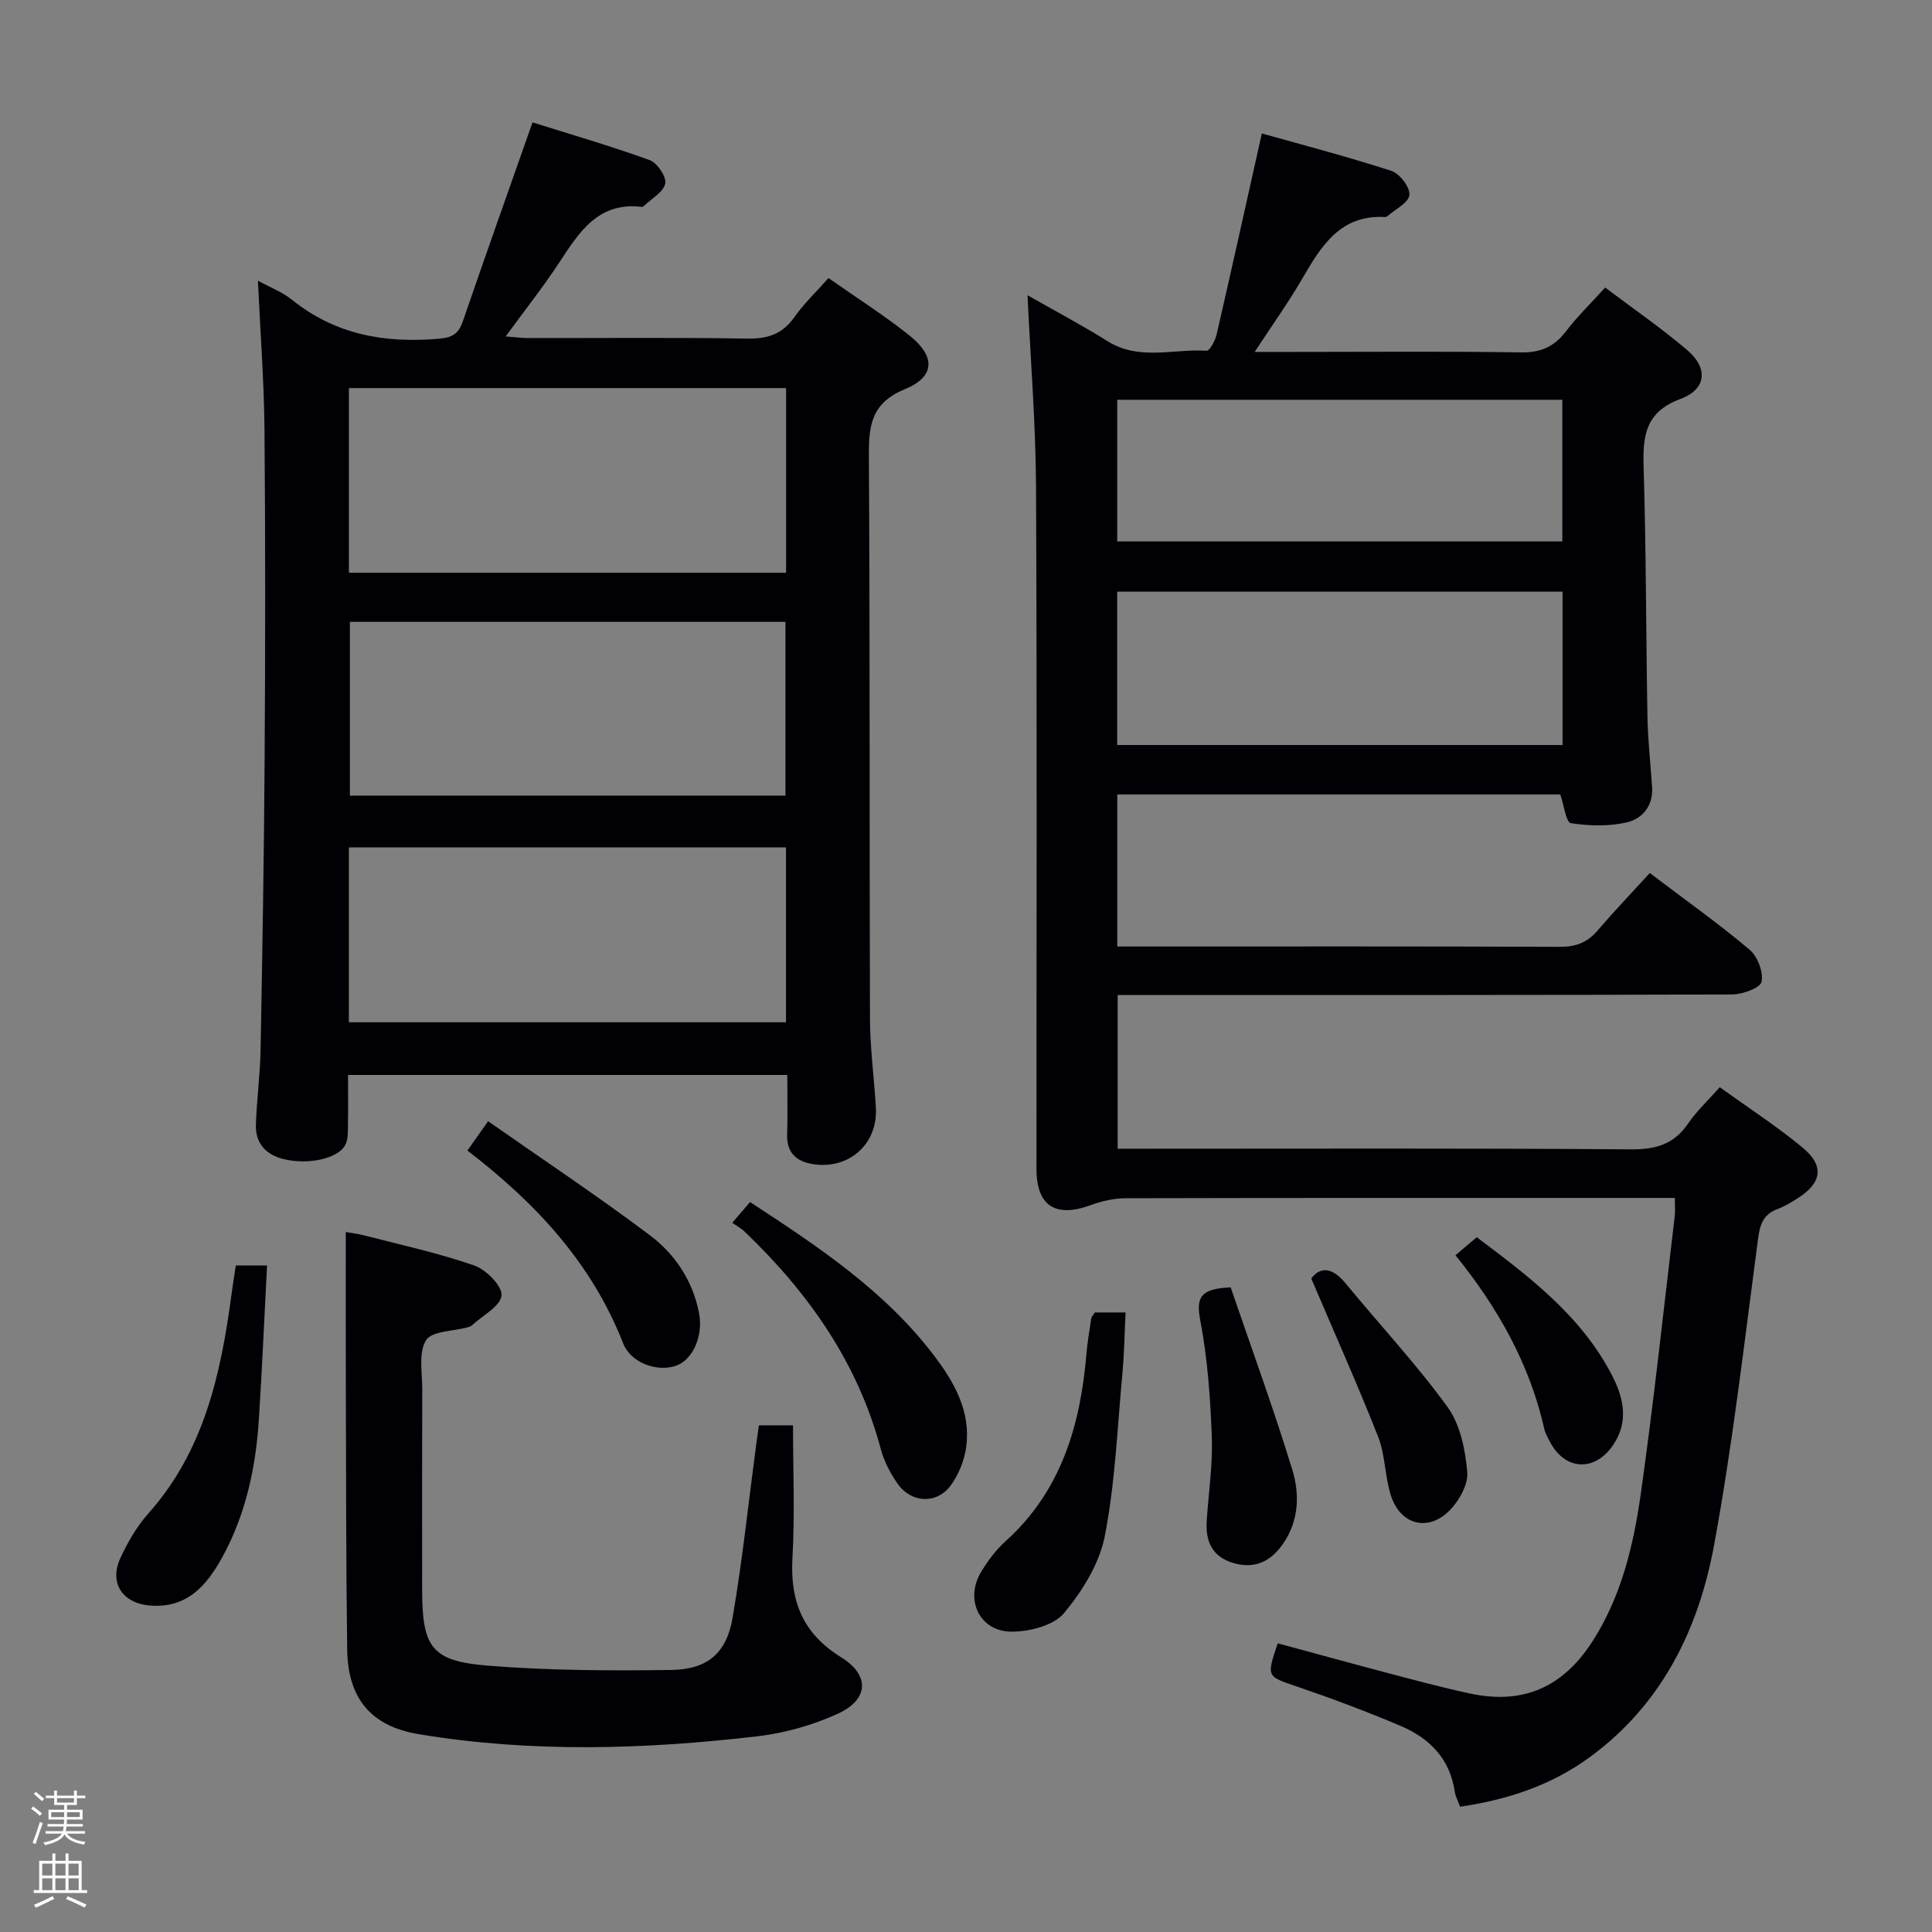 <svg enable-background="new 0 0 400 400" viewBox="0 0 400 400" xmlns="http://www.w3.org/2000/svg"><rect x="0" y="0" width="400" height="400" fill="#808080" stroke="none"/><path d="m6.44 374.46.42-.45c.65.47 1.27.95 1.85 1.44l-.45.49c-.65-.56-1.25-1.06-1.82-1.48m.93 7.33-.63-.26c.55-1.36 1.05-2.8 1.52-4.33.19.1.38.19.59.27-.46 1.29-.95 2.73-1.48 4.32m-.38-10.38.44-.42c.43.34 1.01.82 1.74 1.44l-.49.49c-.53-.51-1.09-1.01-1.69-1.51m2.5.35h1.72v-1.04h.59v1.04h3.52v-1.04h.59v1.04h1.75v.53h-1.75v1.42h-2.03v.97h3.22v2.03h-3.24c0 .35-.01.66-.03.93h3.32v.53h-3.37c-.03.27-.08.58-.15.94h3.96v.53h-3.71c.67.92 1.93 1.48 3.79 1.68-.13.24-.23.44-.29.59-2.13-.38-3.48-1.08-4.04-2.12-.43.97-1.77 1.72-4.03 2.23-.09-.19-.2-.37-.33-.55 2.1-.42 3.37-1.03 3.81-1.83h-3.36v-.53h3.58c.08-.29.13-.61.16-.94h-3.33v-.53h3.39c.02-.27.04-.58.04-.93h-3.23v-2.03h3.25v-.97h-2.07v-1.42h-1.73zm1.12 3.44v1h2.65c.01-.3.02-.44.01-.4v-.25-.35zm1.19-2h3.52v-.91h-3.52zm4.71 2h-2.63v.59c0 .15-.01.28-.01.4h2.64z" fill="#fcfbfa"/><path d="m13.56 383.74h.63v1.52h2.72v6.07h1.13v.6h-11.06v-.6h1.13v-6.07h2.73v-1.52h.63v1.52h2.1v-1.52zm-2.69 8.83.38.56c-1.24.63-2.53 1.25-3.85 1.85-.1-.21-.21-.42-.34-.63 1.36-.55 2.63-1.15 3.81-1.78m-2.13-4.27h2.1v-2.45h-2.1zm0 3.04h2.1v-2.46h-2.1zm2.72-3.04h2.1v-2.45h-2.1zm0 3.04h2.1v-2.46h-2.1zm6.07 3.6c-1.41-.71-2.7-1.3-3.86-1.78l.35-.56c1.45.62 2.75 1.19 3.88 1.72zm-1.25-9.09h-2.1v2.45h2.1zm-2.09 5.49h2.1v-2.46h-2.1z" fill="#fcfbfa"/><g fill="#010105"><path d="m341.57 180.75c7.55 5.72 14.33 10.53 20.66 15.87 1.66 1.4 2.89 4.63 2.48 6.65-.26 1.27-3.94 2.61-6.08 2.62-40.33.15-80.65.11-120.98.11-1.97 0-3.95 0-6.25 0v31.83h5.79c33.49 0 66.99-.12 100.48.13 5.14.04 8.9-1.04 11.83-5.34 1.75-2.57 4.09-4.73 6.56-7.52 5.87 4.23 11.72 8.02 17.07 12.43 4.69 3.86 4.1 7.41-1.11 10.67-1.27.79-2.57 1.59-3.96 2.1-2.9 1.07-3.66 3.07-4.06 6.07-2.82 21.23-5.25 42.55-9.13 63.59-3.2 17.35-10.78 32.85-25.6 43.75-7.95 5.85-16.98 8.89-26.98 10.35-.38-1.06-.94-2.07-1.1-3.13-1-6.82-5.25-11.08-11.21-13.6-7.03-2.98-14.2-5.67-21.43-8.14-6.3-2.15-6.37-1.94-4.01-8.96 7.55 2.04 15.14 4.14 22.76 6.15 5.62 1.48 11.24 2.99 16.92 4.22 11.07 2.4 19.35-1.2 25.54-10.86 5.96-9.31 8.45-19.87 9.96-30.54 2.69-19.06 4.73-38.22 7.01-57.34.13-1.11.02-2.25.02-3.84-1.96 0-3.58 0-5.21 0-36.16 0-72.32-.03-108.48.06-2.4.01-4.92.58-7.18 1.41-7.36 2.71-11.29.2-11.29-7.52-.01-46.99.13-93.98-.09-140.97-.06-13.21-1.14-26.42-1.76-39.87 5.41 3.08 11.12 6.1 16.59 9.52 6.55 4.09 13.64 1.53 20.48 1.97.64.04 1.79-2.12 2.09-3.41 3.12-13.56 6.12-27.14 9.35-41.58 8.52 2.4 17.76 4.8 26.82 7.75 1.72.56 3.89 3.4 3.73 4.99-.15 1.6-2.93 2.95-4.57 4.4-.11.1-.31.17-.47.16-9.22-.51-13.16 5.92-17.08 12.66-2.88 4.97-6.24 9.66-9.91 15.27h8.63c15.5 0 31-.15 46.49.1 4.1.07 6.9-1.17 9.33-4.37 2.31-3.03 5.07-5.7 8.11-9.06 5.79 4.37 11.63 8.39 17.01 12.97 4.35 3.71 3.99 8.08-1.41 10.09-7.21 2.69-7.83 7.5-7.64 13.98.53 17.3.49 34.62.8 51.94.09 4.81.64 9.61.96 14.42.26 3.97-2.05 6.65-5.43 7.38-3.68.8-7.69.7-11.42.11-.95-.15-1.38-3.64-2.16-5.93-30.32 0-60.88 0-91.72 0v31.47h5.16c28.83 0 57.66-.05 86.48.07 3.29.01 5.66-.88 7.77-3.34 3.48-4.05 7.14-7.89 10.84-11.94zm-110.27-26.5h92.21c0-10.74 0-21.14 0-31.75-30.87 0-61.42 0-92.21 0zm.01-42.15h92.15c0-10.06 0-19.63 0-29.33-30.94 0-61.5 0-92.15 0z"/><path d="m53.4 58.12c2.48 1.36 5.04 2.32 7.06 3.95 8.98 7.23 19.22 9.03 30.4 8.06 2.79-.24 4.08-1.02 4.96-3.59 4.63-13.48 9.41-26.91 14.43-41.2 7.99 2.51 16.23 4.9 24.28 7.82 1.55.56 3.5 3.47 3.2 4.84-.39 1.79-2.84 3.12-4.42 4.64-.11.11-.31.21-.45.19-9.11-1.08-13.01 5.36-17.17 11.67-3.29 4.99-7.01 9.7-11 15.15 1.83.14 3.18.33 4.53.34 15.16.02 30.33-.14 45.48.11 4.22.07 7.26-.9 9.74-4.41 1.99-2.82 4.55-5.25 7.09-8.12 5.8 4.08 11.57 7.72 16.86 11.97 5.32 4.28 5.21 8.47-1.01 11.02-7.04 2.89-7.53 7.57-7.49 13.96.24 38.82.1 77.64.23 116.46.02 6.14.88 12.27 1.22 18.41.42 7.71-5.94 13.08-13.61 11.52-3.16-.65-4.86-2.56-4.76-5.99.12-3.99.03-7.98.03-12.36-30.29 0-60.32 0-90.94 0 0 3.59.04 7.04-.02 10.48-.02 1.31.03 2.75-.49 3.88-1.33 2.89-7.6 4.35-12.86 3.05-3.66-.9-5.85-3.3-5.71-7.15.17-5.14.87-10.28.97-15.42.37-20.14.72-40.28.84-60.42.14-22.66.17-45.32-.03-67.98-.09-10.1-.87-20.2-1.36-30.88zm18.84 60.46h90.51c0-12.94 0-25.53 0-38.23-30.28 0-60.31 0-90.51 0zm-.01 93.07h90.5c0-12.27 0-24.19 0-36.21-30.29 0-60.31 0-90.5 0zm.21-82.9v35.97h90.18c0-12.16 0-24.04 0-35.97-30.29 0-60.22 0-90.18 0z"/><path d="m157.13 295.1h7.05c0 9.25.41 18.37-.11 27.44-.52 9.01 2.16 15.68 10.09 20.59 5.98 3.71 5.71 8.74-.66 11.66-5.19 2.38-10.98 4.02-16.66 4.69-23.36 2.72-46.79 3.44-70.1-.43-10-1.66-14.72-7.43-14.86-17.59-.25-18.49-.22-36.98-.28-55.47-.03-10.12-.01-20.25-.01-30.91.78.14 2.47.34 4.1.77 7.53 1.95 15.18 3.6 22.5 6.16 2.46.86 5.81 4.24 5.64 6.2-.19 2.21-3.89 4.12-6.08 6.15-.23.22-.57.35-.89.44-3 .83-7.44.75-8.65 2.68-1.6 2.57-.78 6.71-.79 10.18-.05 13.83-.03 27.65-.02 41.48.01 11.92 1.92 14.78 13.64 15.72 12.57 1.01 25.26 1.06 37.88.89 7.57-.1 11.51-3.46 12.77-10.88 2.06-12.09 3.34-24.32 4.96-36.49.14-.97.29-1.94.48-3.28z"/><path d="m151.61 253.16c1.55-1.81 2.51-2.92 3.68-4.29 14.06 9.2 27.91 18.35 38.14 31.85 4.19 5.52 7.58 11.55 6.62 18.8-.37 2.81-1.57 5.81-3.25 8.07-2.91 3.91-8.2 3.59-10.99-.44-1.49-2.15-2.78-4.62-3.45-7.13-4.78-17.95-15.02-32.43-28.23-45.06-.6-.57-1.36-.98-2.52-1.8z"/><path d="m48.82 262h6.47c-.56 10.74-1.02 21.28-1.69 31.82-.64 10-2.71 19.71-7.57 28.57-3.23 5.9-7.4 10.73-15.16 10-5.57-.53-8.31-4.71-5.94-9.82 1.52-3.28 3.4-6.55 5.79-9.23 11.53-12.94 15-28.84 17.2-45.27.26-1.95.57-3.89.9-6.07z"/><path d="m226.67 271.73h6.37c-.22 4.36-.28 8.58-.67 12.76-1.04 11.22-1.49 22.56-3.64 33.57-1.12 5.7-4.65 11.38-8.45 15.93-2.12 2.54-7 3.79-10.66 3.83-6.8.08-10.01-6.64-6.43-12.48 1.38-2.25 3.02-4.46 4.96-6.21 11.53-10.38 15.52-23.95 16.78-38.75.21-2.47.62-4.93 1-7.39.09-.43.48-.82.74-1.26z"/><path d="m96.77 238.21c1.4-1.97 2.42-3.42 4.29-6.07 11.36 7.95 22.65 15.46 33.47 23.59 5.21 3.91 8.88 9.39 10.19 16.08.93 4.73-1.24 9.73-4.78 10.96-3.81 1.32-9.31-.51-10.94-4.68-6.48-16.53-17.96-28.93-32.23-39.88z"/><path d="m254.8 266.54c4.26 12.46 8.85 25 12.76 37.76 1.55 5.05 1.38 10.55-1.91 15.31-2.51 3.63-5.81 5.31-10.28 4s-5.81-4.54-5.53-8.8c.38-5.78 1.27-11.58 1.05-17.33-.3-8.07-.88-16.22-2.39-24.13-.9-4.71-.01-6.56 6.3-6.81z"/><path d="m271.48 264.7c1.84-2.45 4.3-2.41 7.09.98 7.04 8.56 14.64 16.69 21.13 25.63 2.63 3.63 3.69 8.86 4.08 13.49.22 2.61-1.77 6.08-3.81 8.07-4.48 4.36-10.11 2.72-12.02-3.3-1.24-3.91-1.13-8.29-2.61-12.07-4.21-10.7-8.92-21.21-13.86-32.8z"/><path d="m301.34 259.88c1.67-1.41 2.8-2.36 4.41-3.73 10.88 8.2 21.76 16.33 28.14 28.87 2.32 4.57 3.31 9.43.07 14.19-3.78 5.54-9.92 5.25-13.03-.64-.46-.88-.98-1.78-1.2-2.73-3.02-13.38-9.55-25.01-18.39-35.96z"/></g></svg>
